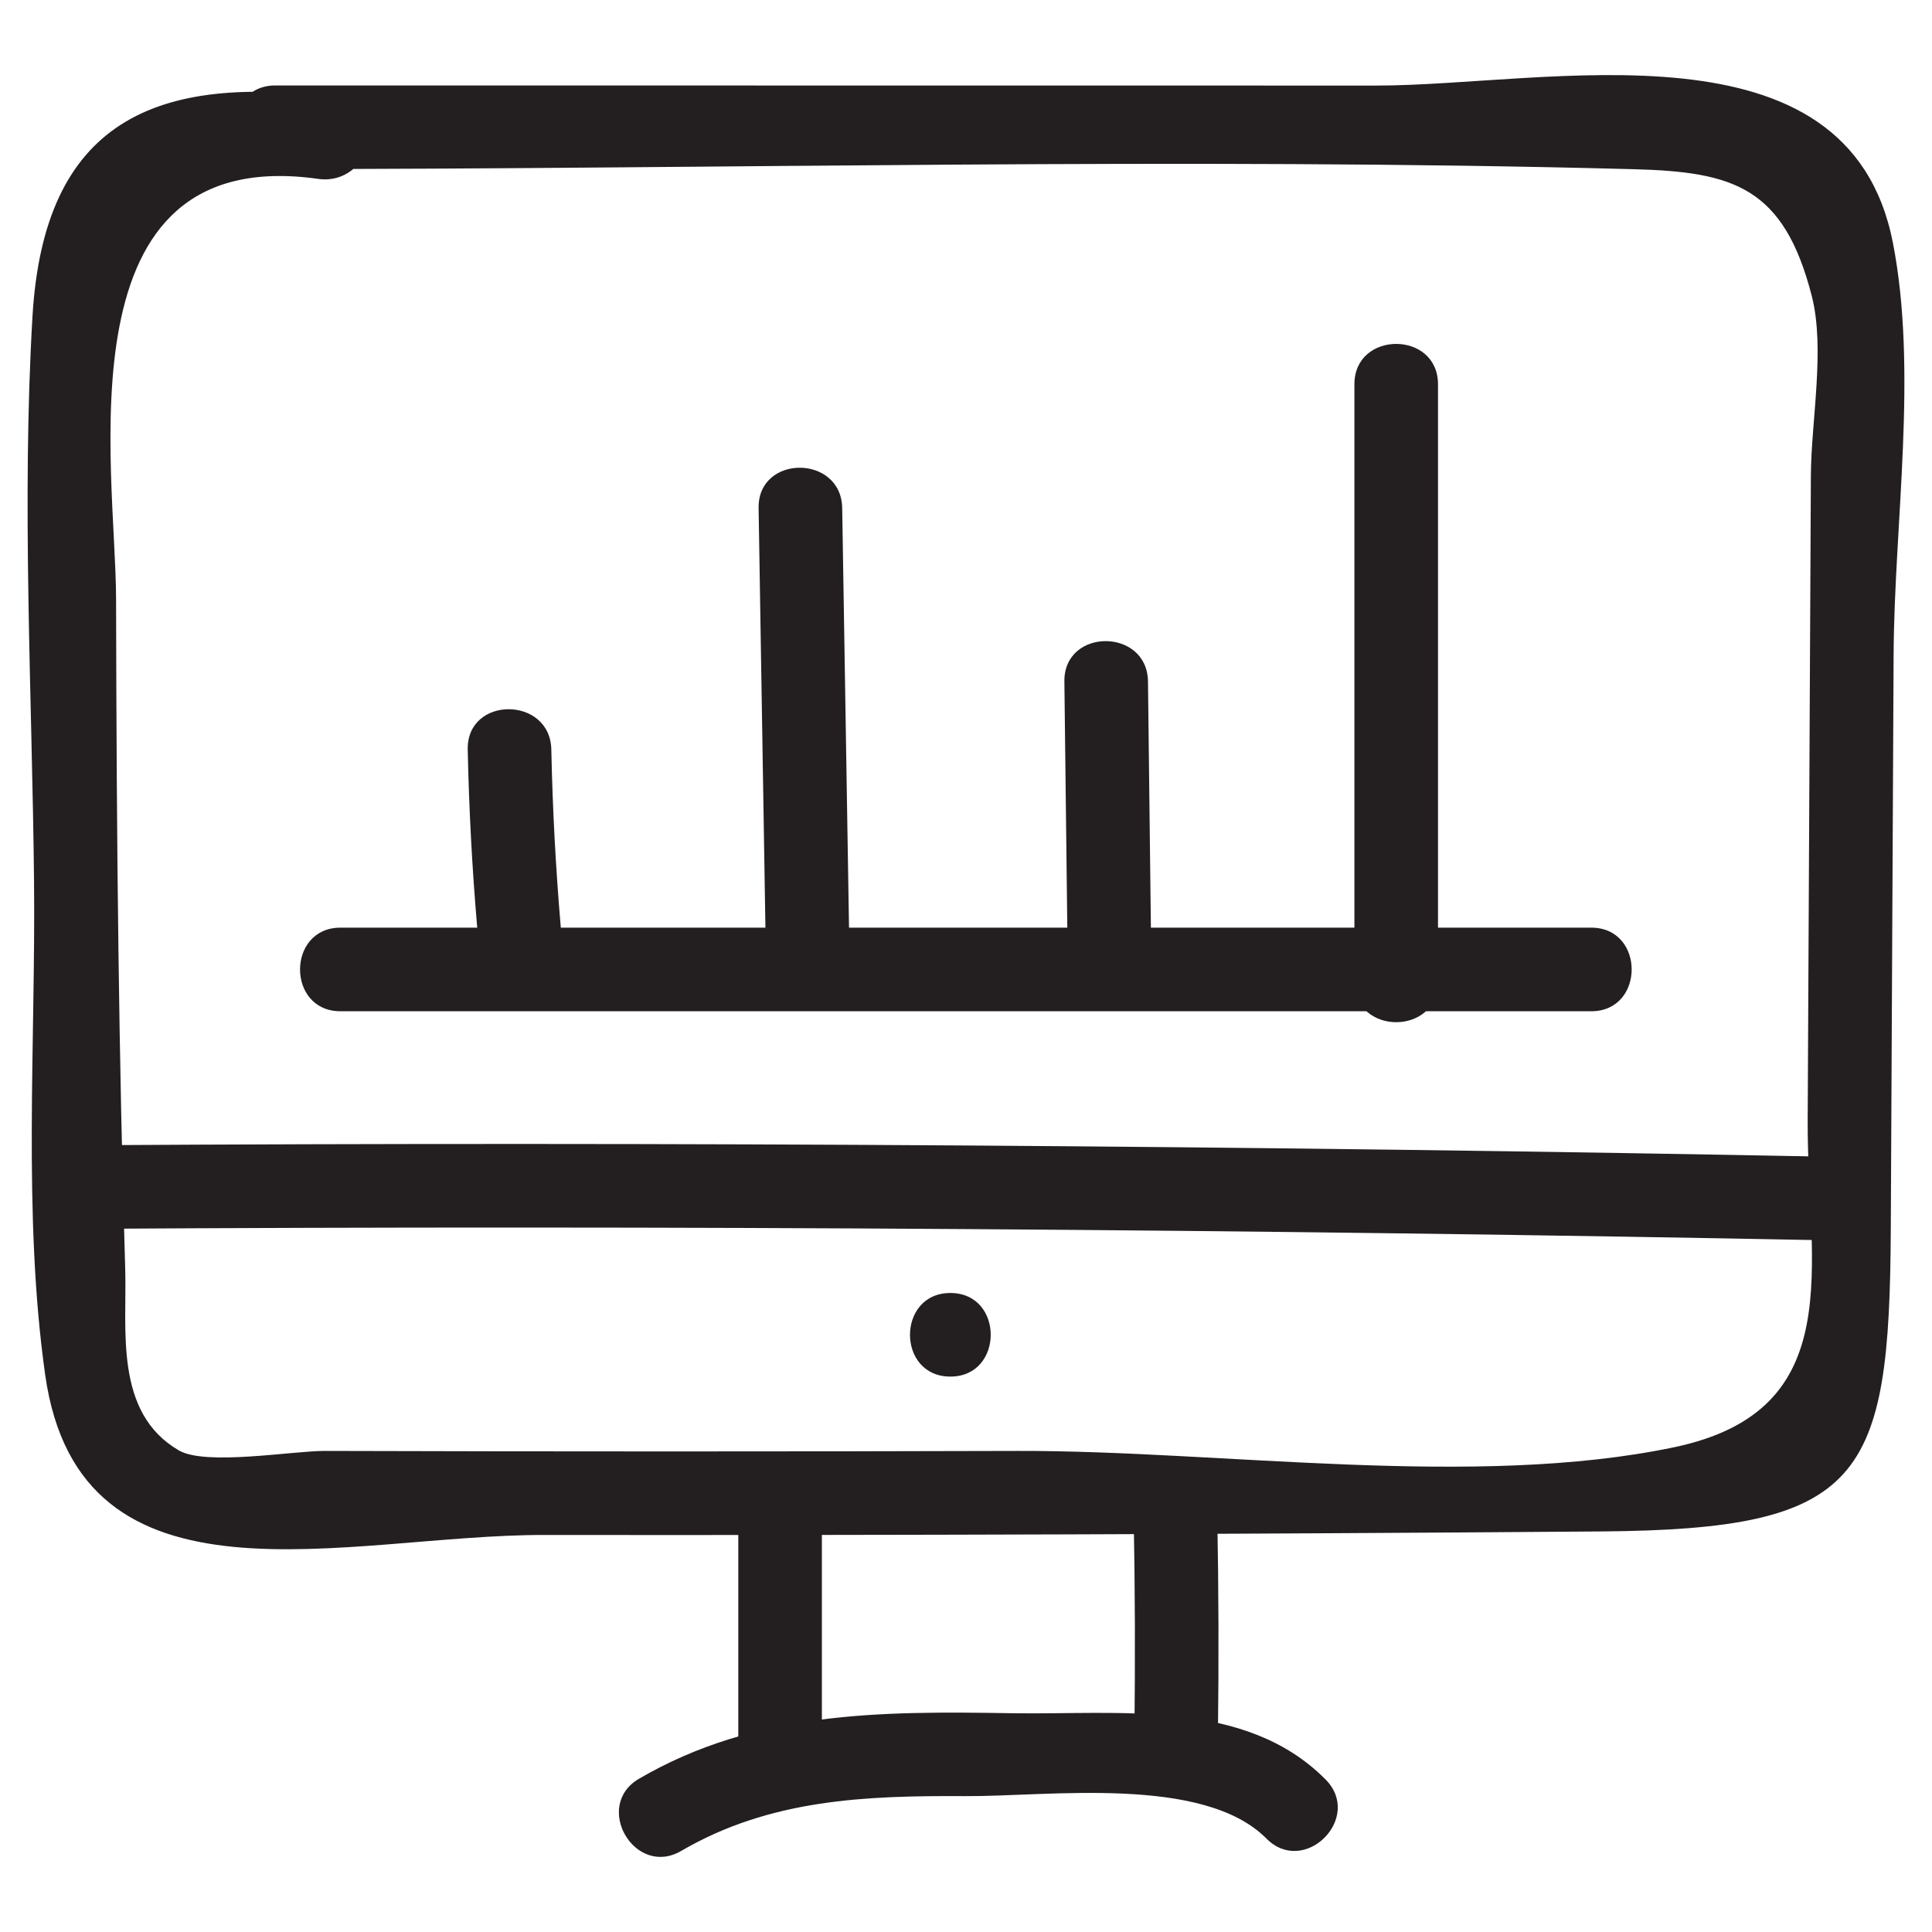 <?xml version="1.0" ?><svg id="Layer_1" style="enable-background:new 0 0 52 52;" version="1.1" viewBox="0 0 52 52" xml:space="preserve" xmlns="http://www.w3.org/2000/svg" xmlns:xlink="http://www.w3.org/1999/xlink"><style type="text/css">
	.st0{fill:#231F20;}
</style><g><g><path class="st0" d="M7.411,4.55c12.171,0.001,24.391-0.32,36.557,0.004    c2.681,0.071,4.042,0.473,4.796,3.412c0.365,1.424-0.017,3.372-0.024,4.827    c-0.014,2.896-0.028,5.792-0.043,8.688c-0.014,2.896-0.028,5.792-0.043,8.688    c-0.019,3.858,1.155,7.788-3.596,8.784c-5.359,1.124-12.18,0.084-17.668,0.099    c-6.217,0.018-12.434,0.018-18.65,0c-0.862-0.003-3.202,0.407-3.926-0.014    c-1.752-1.018-1.395-3.26-1.444-4.883c-0.087-2.847-0.144-5.695-0.182-8.544    c-0.042-3.165-0.057-6.331-0.064-9.496C3.117,12.586,1.565,3.825,8.567,4.815    c1.416,0.2,2.028-1.967,0.598-2.17C4.148,1.936,1.181,3.291,0.874,8.519    C0.58,13.541,0.864,18.683,0.916,23.713c0.045,4.341-0.307,8.992,0.3,13.29    c0.934,6.61,8.13,4.305,13.414,4.311c9.489,0.01,18.978-0.022,28.466-0.095    c7.052-0.055,7.762-1.389,7.795-8.154c0.025-5.149,0.05-10.297,0.076-15.446    c0.017-3.535,0.658-7.63-0.021-11.092c-1.204-6.136-9.283-4.224-13.894-4.224    c-9.88-0.001-19.761-0.002-29.641-0.003C5.963,2.3,5.961,4.55,7.411,4.55    L7.411,4.55z"/></g><g><path class="st0" d="M2.413,33.074c15.696-0.096,31.39,0.009,47.083,0.315    c1.448,0.028,1.448-2.222,0-2.25c-15.693-0.306-31.388-0.411-47.083-0.315    C0.965,30.833,0.962,33.083,2.413,33.074L2.413,33.074z"/></g><g><path class="st0" d="M25.579,37.051c1.448,0,1.45-2.25,0-2.25    C24.132,34.801,24.129,37.051,25.579,37.051L25.579,37.051z"/></g><g><path class="st0" d="M9.163,27.218c11.222,0,22.444,0,33.667,0c1.448,0,1.45-2.25,0-2.25    c-11.222,0-22.444,0-33.667,0C7.715,24.968,7.712,27.218,9.163,27.218L9.163,27.218z    "/></g><g><path class="st0" d="M36.454,10.343c0,5.361,0,10.722,0,16.083c0,1.448,2.25,1.45,2.25,0    c0-5.361,0-10.722,0-16.083C38.704,8.895,36.454,8.893,36.454,10.343L36.454,10.343z    "/></g><g><path class="st0" d="M28.648,18.342c0.028,2.333,0.055,4.667,0.083,7    c0.017,1.447,2.267,1.451,2.25,0c-0.028-2.333-0.055-4.667-0.083-7    C30.881,16.896,28.631,16.892,28.648,18.342L28.648,18.342z"/></g><g><path class="st0" d="M20.418,13.675c0.065,4,0.13,8.001,0.195,12.001    c0.023,1.446,2.274,1.451,2.25,0c-0.065-4-0.13-8.001-0.195-12.001    C22.645,12.229,20.395,12.225,20.418,13.675L20.418,13.675z"/></g><g><path class="st0" d="M12.589,20.175c0.033,1.588,0.117,3.171,0.252,4.754    c0.122,1.432,2.373,1.445,2.25,0c-0.135-1.582-0.219-3.166-0.252-4.754    C14.809,18.729,12.559,18.724,12.589,20.175L12.589,20.175z"/></g><g><path class="st0" d="M18.336,49.817c2.392-1.395,4.955-1.489,7.657-1.474    c2.214,0.013,6.393-0.573,8.094,1.143c1.021,1.03,2.612-0.561,1.591-1.591    c-2.171-2.19-5.578-1.736-8.426-1.783c-3.533-0.058-6.921-0.064-10.051,1.762    C15.95,48.603,17.082,50.549,18.336,49.817L18.336,49.817z"/></g><g><path class="st0" d="M30.512,40.758c0.038,1.973,0.045,3.945,0.019,5.918    c-0.019,1.448,2.231,1.449,2.25,0c0.025-1.973,0.019-3.945-0.019-5.918    C32.734,39.312,30.484,39.307,30.512,40.758L30.512,40.758z"/></g><g><path class="st0" d="M19.871,40.509c0,2.167,0,4.333,0,6.5c0,1.448,2.25,1.45,2.25,0    c0-2.167,0-4.333,0-6.5C22.121,39.062,19.871,39.059,19.871,40.509L19.871,40.509z"/></g></g></svg>